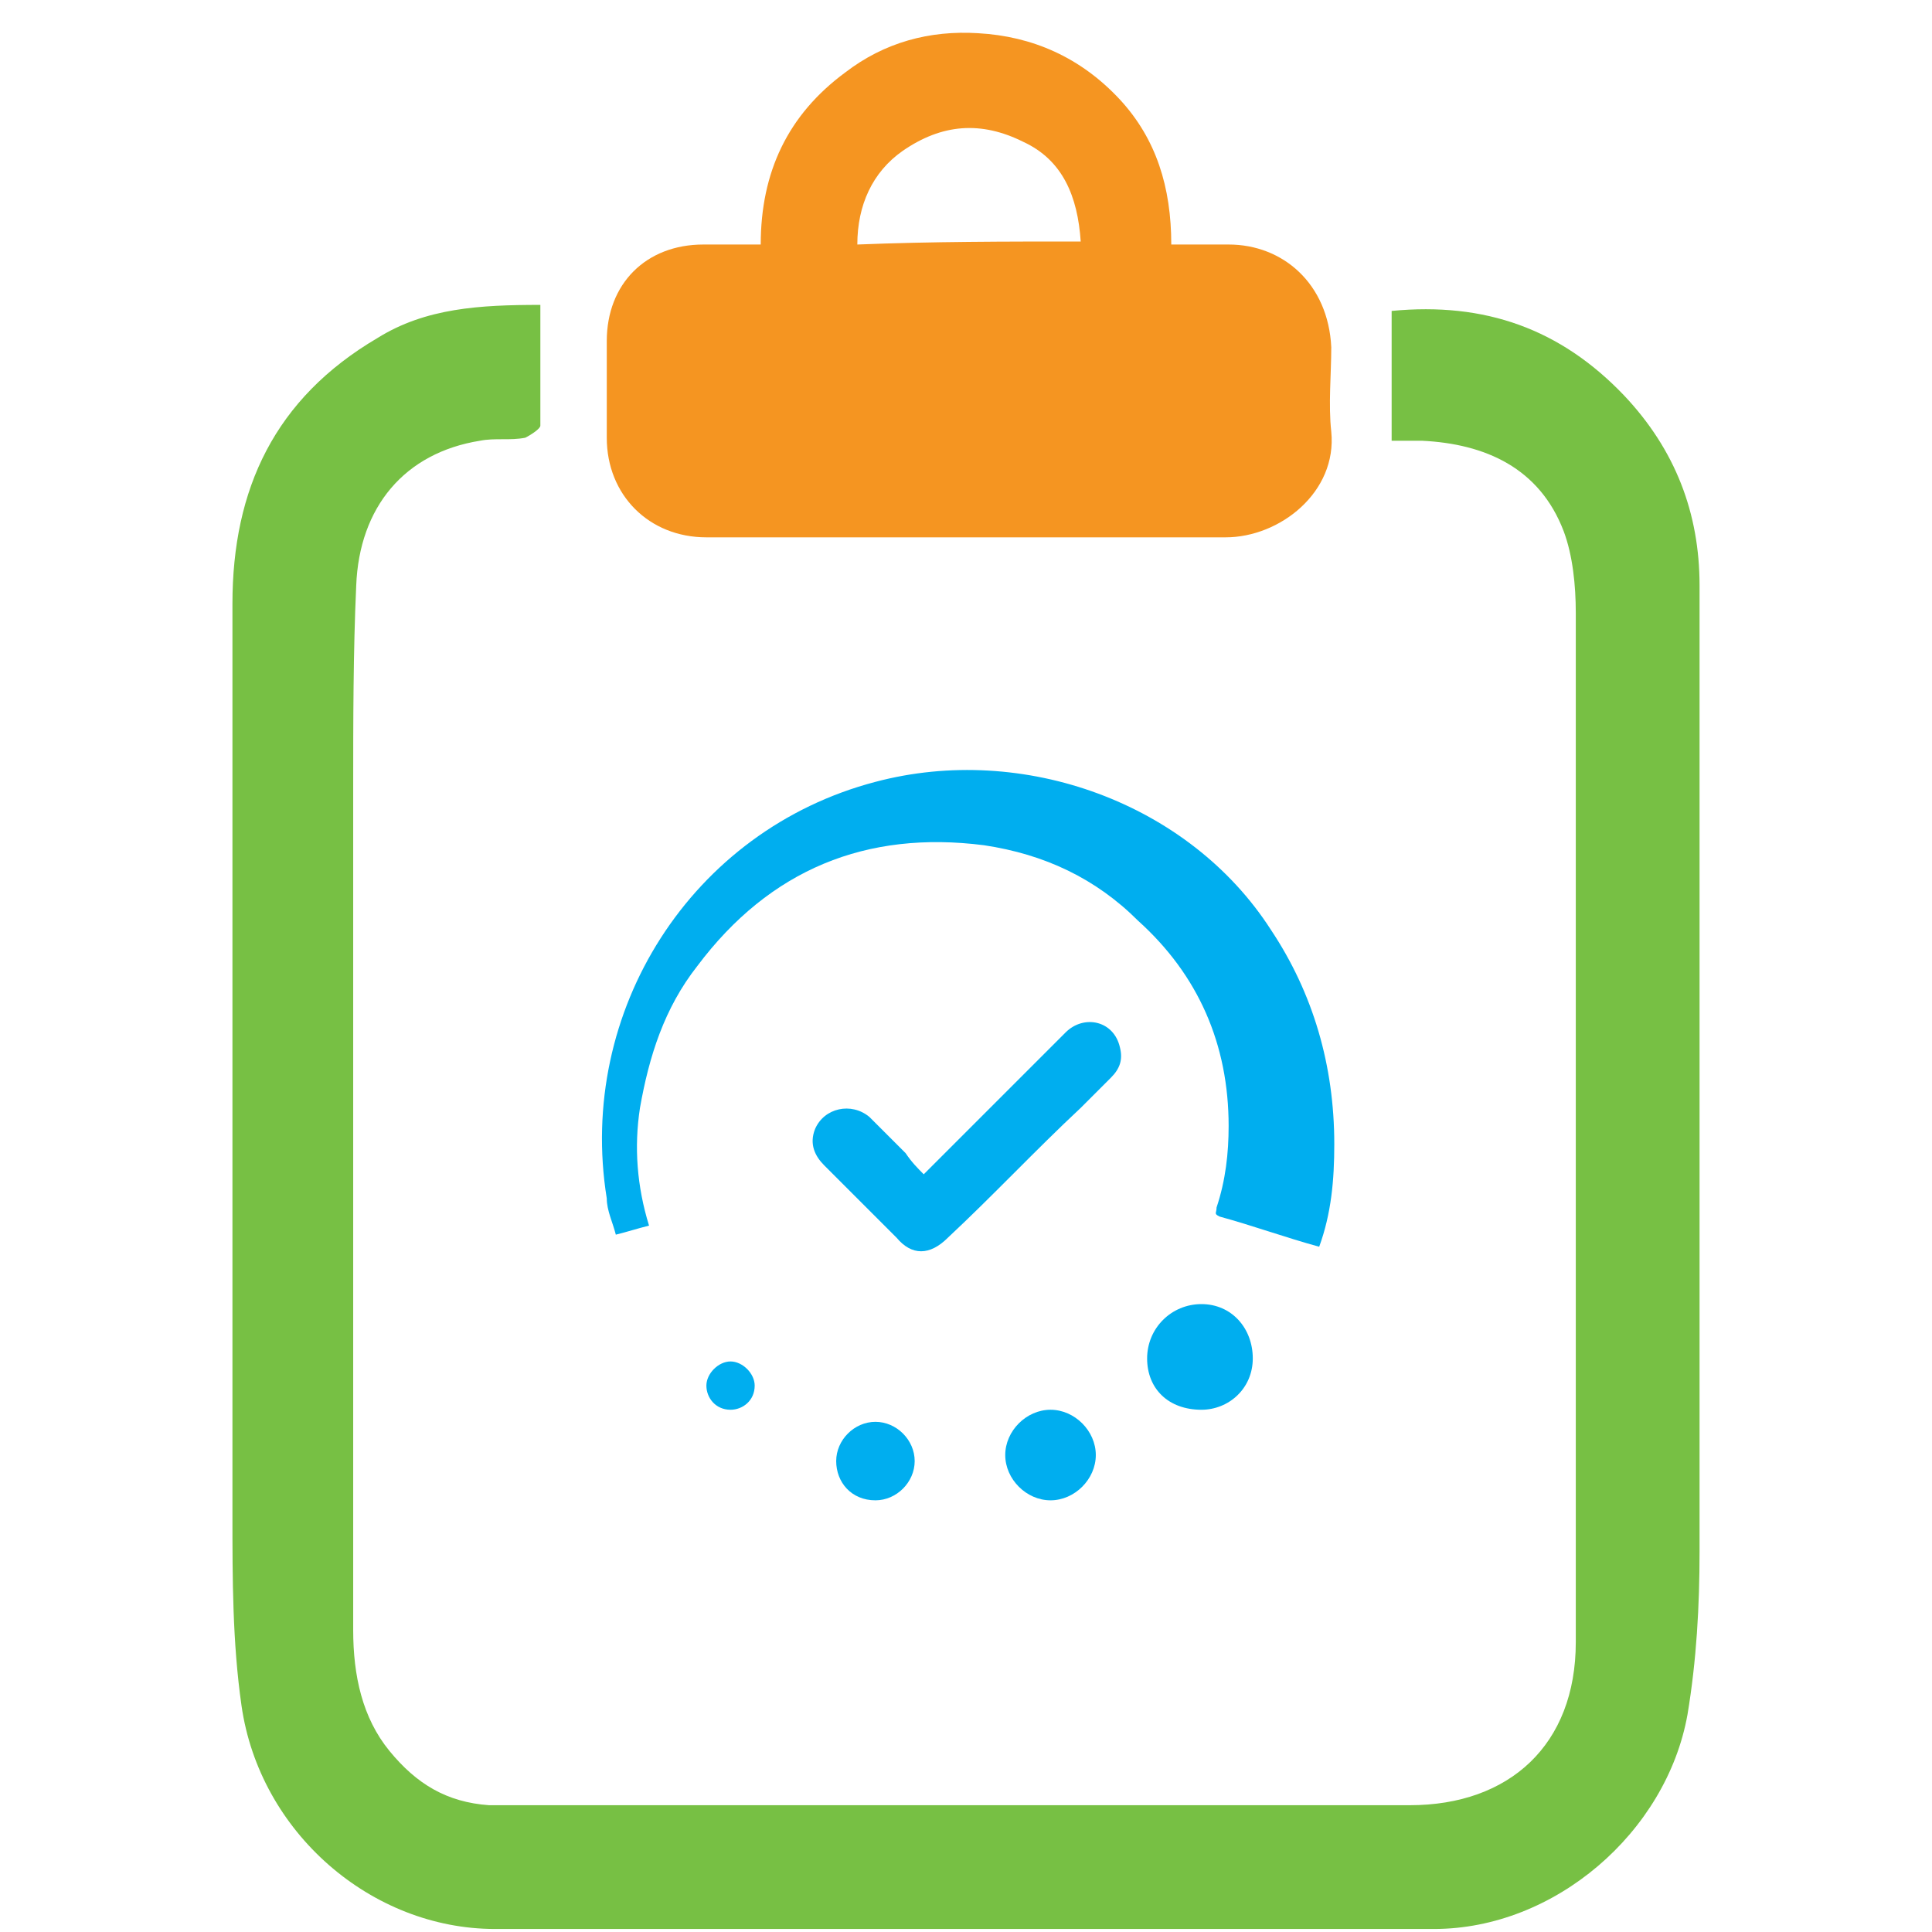 <?xml version="1.0" encoding="utf-8"?>
<!-- Generator: Adobe Illustrator 22.1.0, SVG Export Plug-In . SVG Version: 6.00 Build 0)  -->
<svg version="1.1" id="Layer_1" xmlns="http://www.w3.org/2000/svg" xmlns:xlink="http://www.w3.org/1999/xlink" x="0px" y="0px"
	 viewBox="0 0 64 64" style="enable-background:new 0 0 64 64;" xml:space="preserve">
<style type="text/css">
	.st0{fill:#77C044;}
	.st1{fill:#F59521;}
	.st2{fill:#00AEEF;}
	.st3{fill:#3255A6;}
	.st4{fill:#FFFFFF;}
	.st5{fill:none;stroke:#77C044;stroke-width:2;stroke-miterlimit:10;}
	.st6{fill:#00AEEF;stroke:#FFFFFF;stroke-miterlimit:10;}
	.st7{fill:#77C044;stroke:#FFFFFF;stroke-miterlimit:10;}
</style>
<g>
	<path class="st0" d="M17.9,10.1c0,1.4,0,2.7,0,4c0,0.1-0.3,0.3-0.5,0.4c-0.5,0.1-1,0-1.5,0.1c-2.5,0.4-4,2.2-4.1,4.8
		c-0.1,2.2-0.1,4.5-0.1,6.8c0,9.3,0,18.6,0,27.8c0,1.5,0.3,2.9,1.2,4c0.9,1.1,1.9,1.7,3.3,1.8c3.1,0,6.2,0,9.3,0
		c7.1,0,14.1,0,21.2,0c3.3,0,5.5-2,5.5-5.4c0-11.4,0-22.8,0-34.1c0-0.9-0.1-1.9-0.4-2.7c-0.8-2.1-2.6-2.9-4.7-3c-0.2,0-0.3,0-0.5,0
		c-0.1,0-0.3,0-0.5,0c0-1.4,0-2.8,0-4.3c3.1-0.3,5.6,0.6,7.7,2.8c1.7,1.8,2.5,3.9,2.5,6.3c0,10.7,0,21.3,0,32c0,1.8-0.1,3.6-0.4,5.4
		c-0.7,3.9-4.4,7.1-8.4,7.1c-10.4,0-20.8,0-31.1,0c-4.1,0-7.8-3.2-8.4-7.4c-0.3-2.1-0.3-4.2-0.3-6.3c0-10.1,0-20.1,0-30.2
		c0-3.8,1.4-6.8,4.8-8.8C14.1,10.2,15.9,10.1,17.9,10.1z"/>
	<path class="st1" d="M38.8,8.1c0.7,0,1.3,0,1.9,0c1.8,0,3.3,1.3,3.4,3.4c0,0.9-0.1,1.9,0,2.8c0.2,2-1.7,3.5-3.5,3.5
		c-4.5,0-9.1,0-13.6,0c-1.2,0-2.4,0-3.6,0c-1.9,0-3.3-1.4-3.3-3.3c0-1.1,0-2.1,0-3.2c0-1.9,1.3-3.2,3.2-3.2c0.6,0,1.2,0,1.9,0
		c0-2.4,0.9-4.3,2.8-5.7c1.3-1,2.8-1.4,4.4-1.3c1.8,0.1,3.4,0.8,4.7,2.2C38.3,4.6,38.8,6.2,38.8,8.1z M35.8,8
		c-0.1-1.5-0.6-2.7-1.9-3.3c-1.4-0.7-2.7-0.6-4,0.3c-1,0.7-1.5,1.8-1.5,3.1C30.9,8,33.3,8,35.8,8z"/>
	<path class="st2" d="M43.7,41.3c-1.1-0.3-2.2-0.7-3.3-1c-0.2-0.1-0.1-0.1-0.1-0.3c0.3-0.9,0.4-1.8,0.4-2.7c0-2.7-1-5-3-6.8
		c-1.4-1.4-3.1-2.2-5.1-2.5c-3.9-0.5-7.1,0.8-9.5,4c-1.1,1.4-1.6,3-1.9,4.7c-0.2,1.3-0.1,2.6,0.3,3.9c-0.4,0.1-0.7,0.2-1.1,0.3
		c-0.1-0.4-0.3-0.8-0.3-1.2c-1-6.2,2.8-12.2,8.9-13.8c4.9-1.3,10.4,0.7,13.1,4.9c1.4,2.1,2.1,4.5,2.1,7.1
		C44.2,39.1,44.1,40.2,43.7,41.3z"/>
	<path class="st2" d="M30.6,38.9c0.8-0.8,1.6-1.6,2.4-2.4c0.8-0.8,1.5-1.5,2.3-2.3c0.6-0.6,1.6-0.4,1.8,0.5c0.1,0.4,0,0.7-0.3,1
		c-0.3,0.3-0.7,0.7-1,1c-1.5,1.4-2.9,2.9-4.4,4.3c-0.6,0.6-1.2,0.6-1.7,0c-0.8-0.8-1.6-1.6-2.4-2.4c-0.3-0.3-0.5-0.7-0.3-1.2
		c0.3-0.7,1.2-0.9,1.8-0.4c0.4,0.4,0.8,0.8,1.2,1.2C30.2,38.5,30.4,38.7,30.6,38.9z"/>
	<path class="st2" d="M38,45c0-1,0.8-1.8,1.8-1.8c1,0,1.7,0.8,1.7,1.8c0,1-0.8,1.7-1.7,1.7C38.7,46.7,38,46,38,45z"/>
	<path class="st2" d="M34.8,49.7c-0.8,0-1.5-0.7-1.5-1.5c0-0.8,0.7-1.5,1.5-1.5c0.8,0,1.5,0.7,1.5,1.5C36.3,49,35.6,49.7,34.8,49.7z
		"/>
	<path class="st2" d="M27.7,48.4c0-0.7,0.6-1.3,1.3-1.3c0.7,0,1.3,0.6,1.3,1.3c0,0.7-0.6,1.3-1.3,1.3C28.2,49.7,27.7,49.1,27.7,48.4
		z"/>
	<path class="st2" d="M24.2,46.7c-0.5,0-0.8-0.4-0.8-0.8c0-0.4,0.4-0.8,0.8-0.8c0.4,0,0.8,0.4,0.8,0.8C25,46.4,24.6,46.7,24.2,46.7z
		"/>
</g>
</svg>
